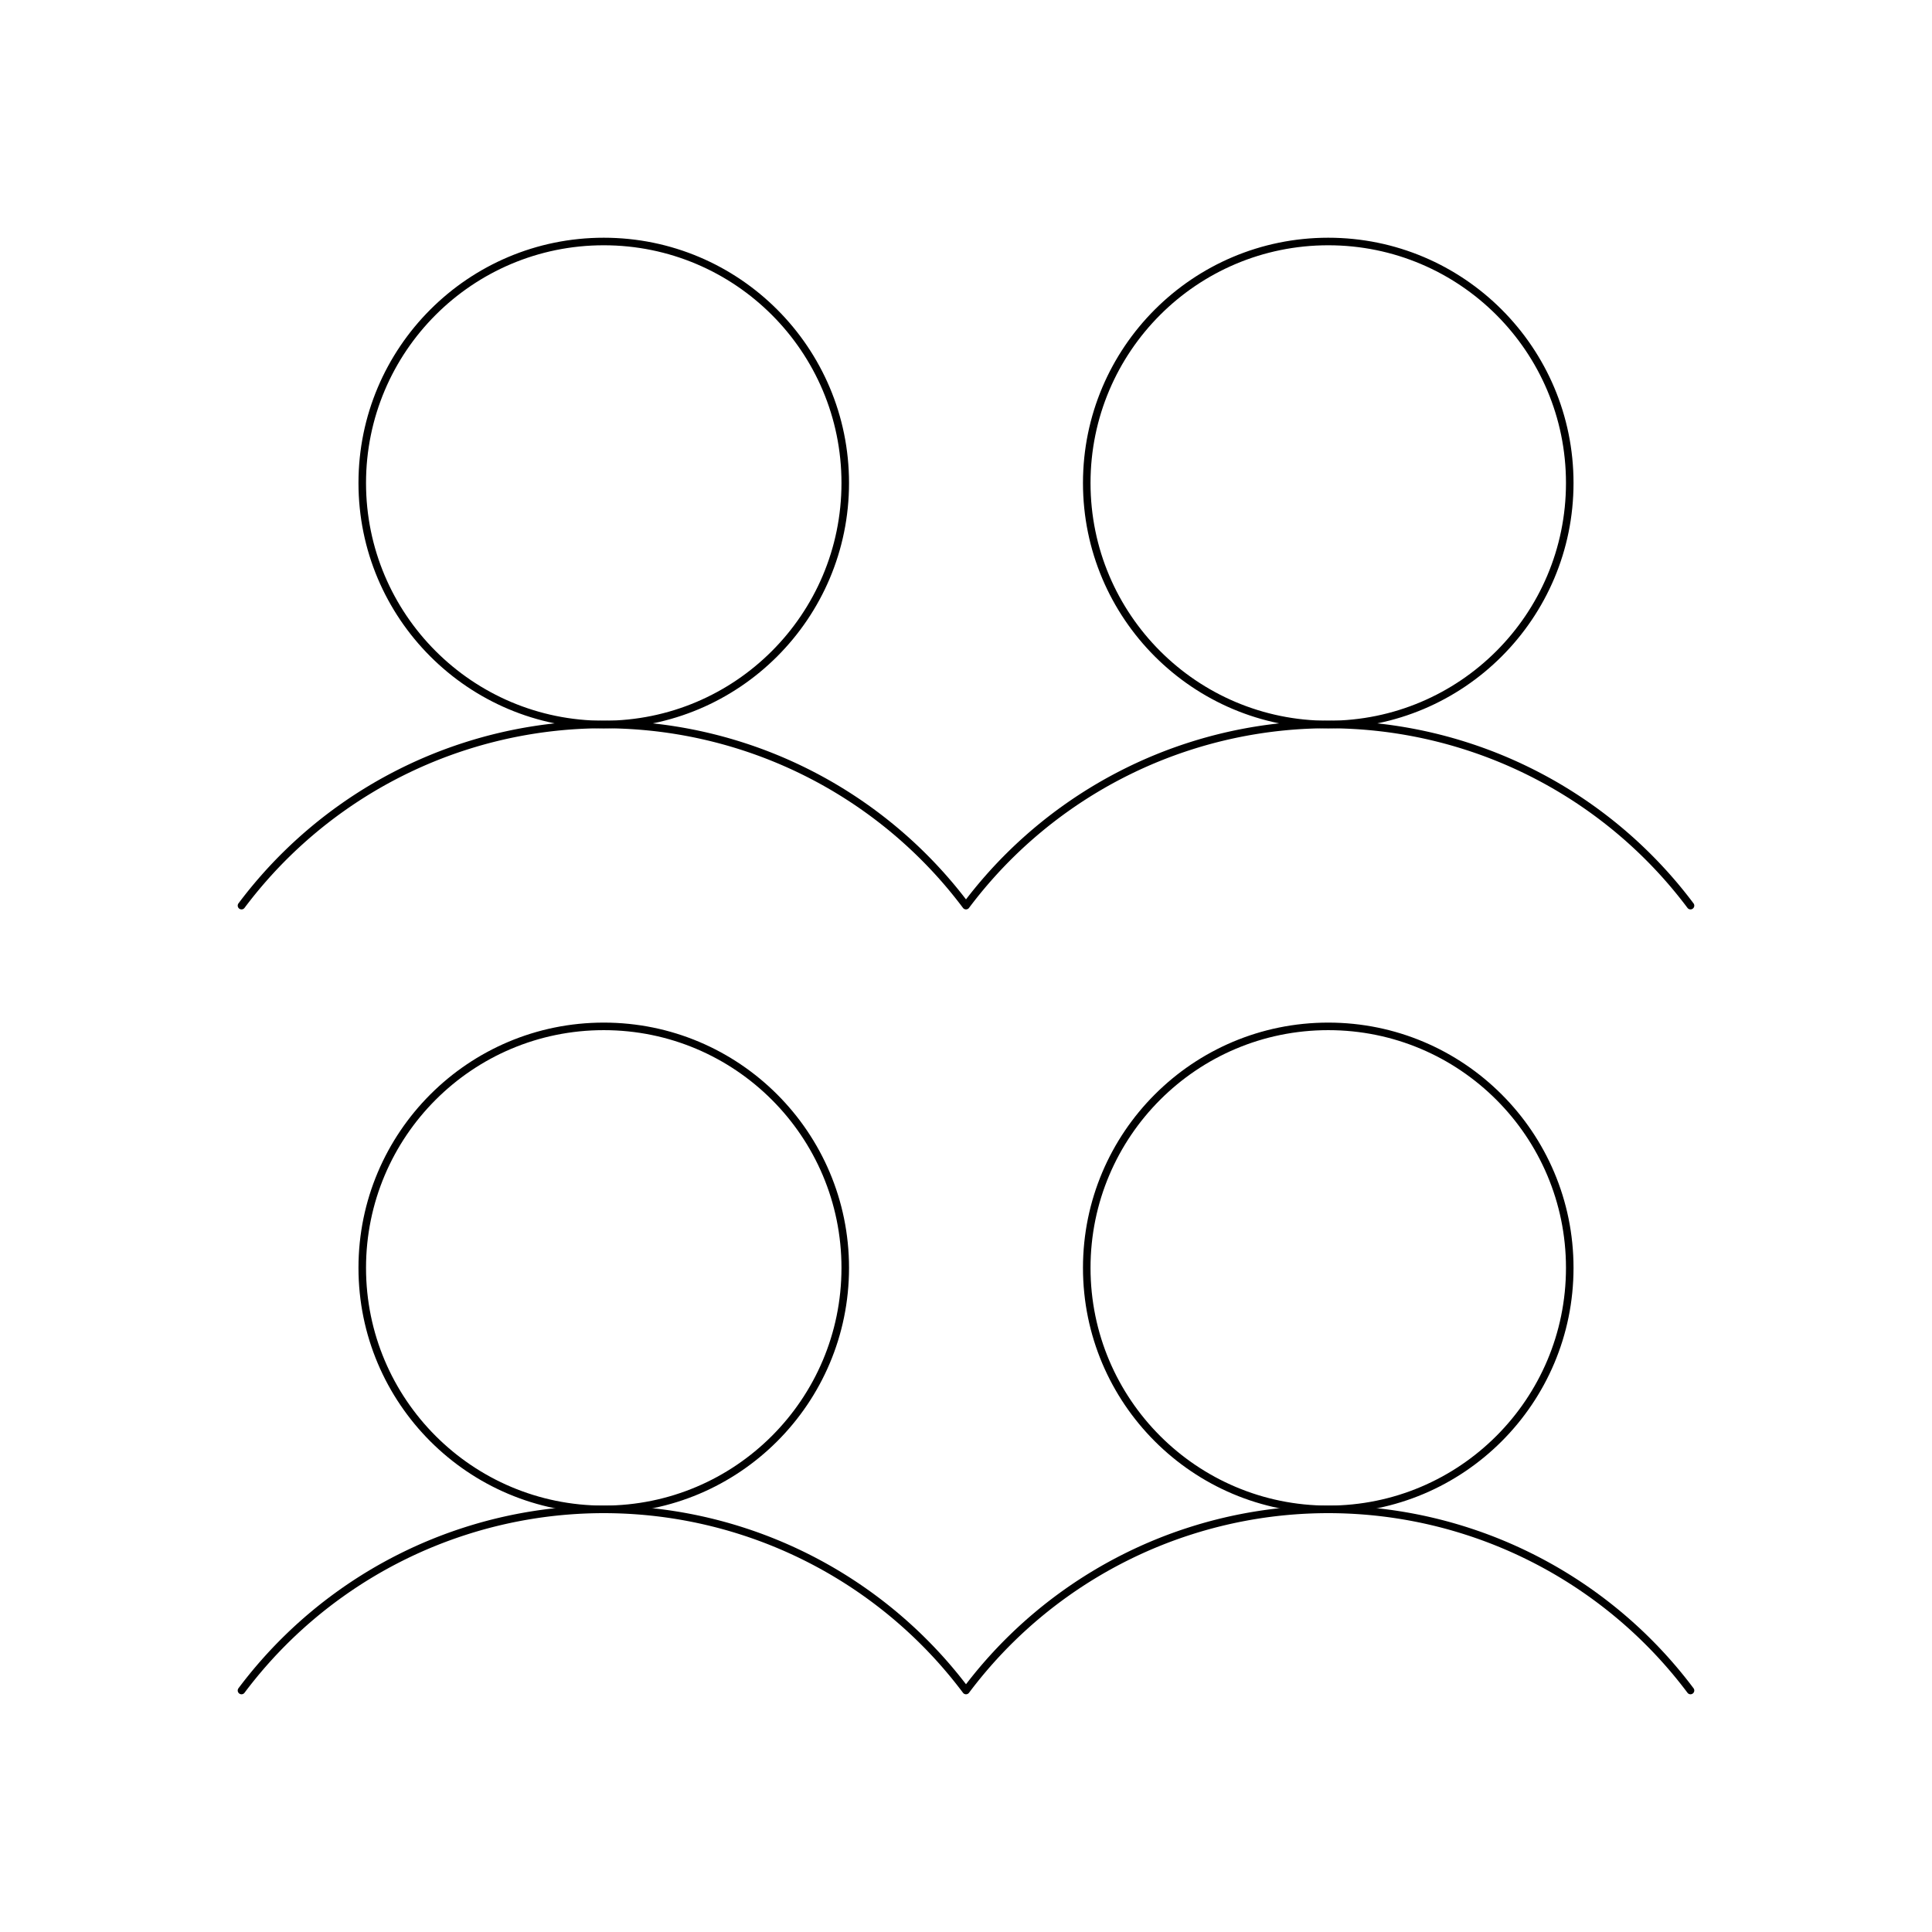 <svg xmlns="http://www.w3.org/2000/svg" viewBox="0 0 256 256"><rect width="256" height="256" fill="none"/><circle cx="80" cy="168" r="32" fill="none" stroke="currentColor" stroke-linecap="round" stroke-linejoin="round" strokeWidth="16"/><circle cx="80" cy="64" r="32" fill="none" stroke="currentColor" stroke-linecap="round" stroke-linejoin="round" strokeWidth="16"/><circle cx="176" cy="168" r="32" fill="none" stroke="currentColor" stroke-linecap="round" stroke-linejoin="round" strokeWidth="16"/><path d="M32,224a60,60,0,0,1,96,0,60,60,0,0,1,96,0" fill="none" stroke="currentColor" stroke-linecap="round" stroke-linejoin="round" strokeWidth="16"/><circle cx="176" cy="64" r="32" fill="none" stroke="currentColor" stroke-linecap="round" stroke-linejoin="round" strokeWidth="16"/><path d="M32,120a60,60,0,0,1,96,0h0a60,60,0,0,1,96,0" fill="none" stroke="currentColor" stroke-linecap="round" stroke-linejoin="round" strokeWidth="16"/></svg>